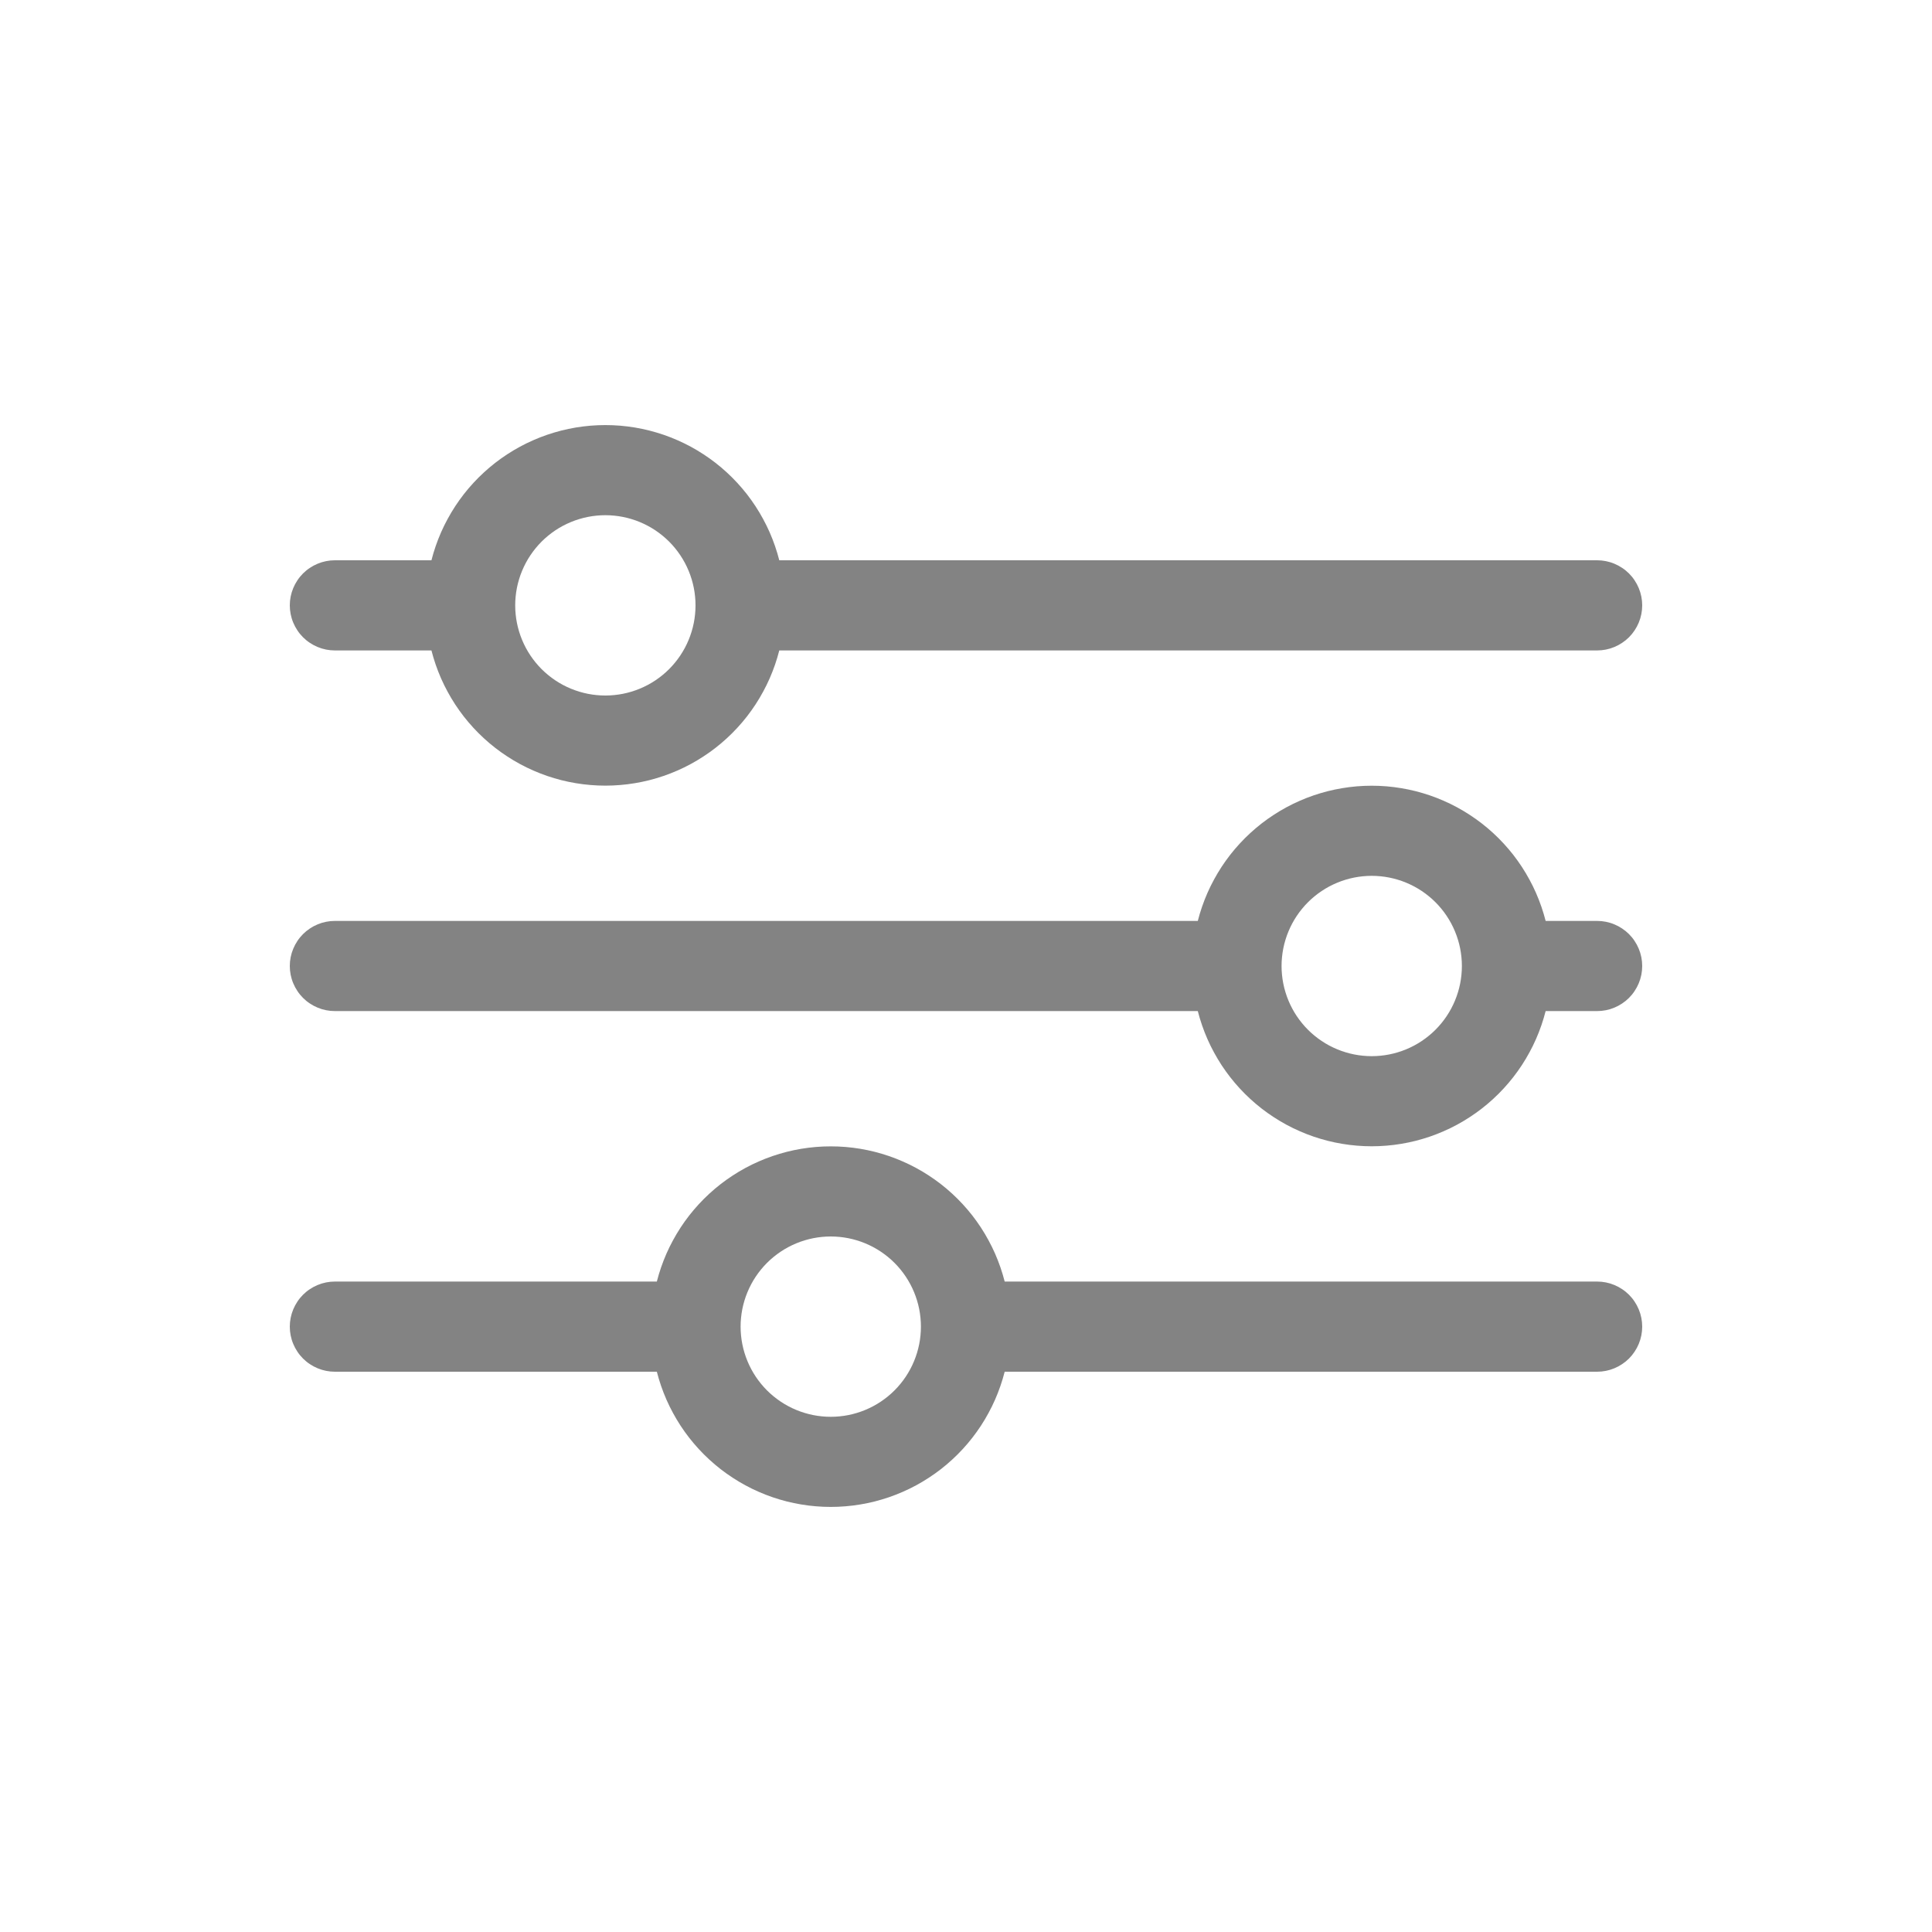 <svg xmlns="http://www.w3.org/2000/svg" xmlns:xlink="http://www.w3.org/1999/xlink" width="500" zoomAndPan="magnify" viewBox="0 0 375 375" height="500" preserveAspectRatio="xMidYMid meet" version="1.0"><defs><clipPath id="41eaa879b5"><path d="M 56.25 82.5 L 318.75 82.5 L 318.75 153 L 56.25 153 Z M 56.25 82.5 " clip-rule="nonzero"/></clipPath><clipPath id="a9124e5951"><path d="M 56.25 222 L 318.75 222 L 318.75 292.5 L 56.25 292.5 Z M 56.25 222 " clip-rule="nonzero"/></clipPath><clipPath id="345e702992"><path d="M 56.25 152 L 318.75 152 L 318.75 223 L 56.25 223 Z M 56.25 152 " clip-rule="nonzero"/></clipPath></defs><rect x="-37.5" width="450" fill="#ffffff" y="-37.5" height="450" fill-opacity="1"/><rect x="-37.5" width="450" fill="#ffffff" y="-37.5" height="450" fill-opacity="1"/><g clip-path="url(#41eaa879b5)"><path fill="#838383" d="M 310 108.75 L 151.258 108.75 C 151.02 107.82 150.746 106.902 150.434 105.996 C 150.121 105.086 149.77 104.195 149.387 103.316 C 149 102.438 148.578 101.578 148.117 100.734 C 147.66 99.891 147.172 99.066 146.645 98.262 C 146.117 97.461 145.562 96.68 144.973 95.922 C 144.383 95.168 143.762 94.438 143.109 93.73 C 142.461 93.023 141.781 92.348 141.074 91.699 C 140.367 91.047 139.637 90.43 138.879 89.84 C 138.121 89.25 137.34 88.695 136.535 88.172 C 135.734 87.645 134.91 87.156 134.066 86.699 C 133.223 86.242 132.359 85.82 131.48 85.438 C 130.602 85.051 129.707 84.703 128.801 84.391 C 127.895 84.082 126.973 83.809 126.043 83.57 C 125.113 83.336 124.176 83.141 123.227 82.98 C 122.281 82.824 121.332 82.707 120.375 82.625 C 119.418 82.547 118.461 82.508 117.5 82.508 C 116.539 82.508 115.582 82.547 114.625 82.625 C 113.668 82.707 112.719 82.824 111.773 82.98 C 110.824 83.141 109.887 83.336 108.957 83.57 C 108.027 83.809 107.105 84.082 106.199 84.391 C 105.293 84.703 104.398 85.051 103.52 85.438 C 102.641 85.82 101.777 86.242 100.934 86.699 C 100.09 87.156 99.266 87.645 98.465 88.172 C 97.66 88.695 96.879 89.25 96.121 89.84 C 95.363 90.43 94.633 91.047 93.926 91.699 C 93.219 92.348 92.539 93.023 91.891 93.73 C 91.238 94.438 90.617 95.168 90.027 95.922 C 89.438 96.68 88.883 97.461 88.355 98.262 C 87.828 99.066 87.34 99.891 86.883 100.734 C 86.422 101.578 86 102.438 85.613 103.316 C 85.23 104.195 84.879 105.086 84.566 105.996 C 84.254 106.902 83.98 107.82 83.742 108.75 L 65 108.75 C 64.426 108.75 63.855 108.805 63.293 108.918 C 62.73 109.031 62.184 109.195 61.652 109.418 C 61.121 109.637 60.617 109.906 60.141 110.227 C 59.66 110.543 59.219 110.906 58.812 111.312 C 58.406 111.719 58.043 112.16 57.727 112.641 C 57.406 113.117 57.137 113.621 56.918 114.152 C 56.695 114.684 56.531 115.23 56.418 115.793 C 56.305 116.355 56.25 116.926 56.25 117.5 C 56.25 118.074 56.305 118.645 56.418 119.207 C 56.531 119.77 56.695 120.316 56.918 120.848 C 57.137 121.379 57.406 121.883 57.727 122.359 C 58.043 122.84 58.406 123.281 58.812 123.688 C 59.219 124.094 59.66 124.457 60.141 124.773 C 60.617 125.094 61.121 125.363 61.652 125.582 C 62.184 125.805 62.73 125.969 63.293 126.082 C 63.855 126.195 64.426 126.25 65 126.25 L 83.742 126.25 C 83.98 127.18 84.254 128.098 84.566 129.004 C 84.879 129.914 85.23 130.805 85.613 131.684 C 86 132.562 86.422 133.422 86.883 134.266 C 87.34 135.109 87.828 135.934 88.355 136.738 C 88.883 137.539 89.438 138.32 90.027 139.078 C 90.617 139.832 91.238 140.562 91.891 141.27 C 92.539 141.977 93.219 142.652 93.926 143.301 C 94.633 143.953 95.363 144.57 96.121 145.16 C 96.879 145.75 97.66 146.305 98.465 146.828 C 99.266 147.355 100.09 147.844 100.934 148.301 C 101.777 148.758 102.641 149.18 103.52 149.562 C 104.398 149.949 105.293 150.297 106.199 150.609 C 107.105 150.918 108.027 151.191 108.957 151.43 C 109.887 151.664 110.824 151.859 111.773 152.016 C 112.719 152.176 113.668 152.293 114.625 152.371 C 115.582 152.453 116.539 152.492 117.5 152.492 C 118.461 152.492 119.418 152.453 120.375 152.371 C 121.332 152.293 122.281 152.176 123.227 152.016 C 124.176 151.859 125.113 151.664 126.043 151.43 C 126.973 151.191 127.895 150.918 128.801 150.609 C 129.707 150.297 130.602 149.949 131.48 149.562 C 132.359 149.18 133.223 148.758 134.066 148.301 C 134.91 147.844 135.734 147.355 136.535 146.828 C 137.34 146.305 138.121 145.75 138.879 145.16 C 139.637 144.57 140.367 143.953 141.074 143.301 C 141.781 142.652 142.461 141.977 143.109 141.27 C 143.762 140.562 144.383 139.832 144.973 139.078 C 145.562 138.32 146.117 137.539 146.645 136.738 C 147.172 135.934 147.66 135.109 148.117 134.266 C 148.578 133.422 149 132.562 149.387 131.684 C 149.77 130.805 150.121 129.914 150.434 129.004 C 150.746 128.098 151.02 127.18 151.258 126.25 L 310 126.25 C 310.574 126.25 311.145 126.195 311.707 126.082 C 312.27 125.969 312.816 125.805 313.348 125.582 C 313.879 125.363 314.383 125.094 314.859 124.773 C 315.34 124.457 315.781 124.094 316.188 123.688 C 316.594 123.281 316.957 122.84 317.273 122.359 C 317.594 121.883 317.863 121.379 318.082 120.848 C 318.305 120.316 318.469 119.77 318.582 119.207 C 318.695 118.645 318.75 118.074 318.75 117.5 C 318.75 116.926 318.695 116.355 318.582 115.793 C 318.469 115.23 318.305 114.684 318.082 114.152 C 317.863 113.621 317.594 113.117 317.273 112.641 C 316.957 112.16 316.594 111.719 316.188 111.312 C 315.781 110.906 315.34 110.543 314.859 110.227 C 314.383 109.906 313.879 109.637 313.348 109.418 C 312.816 109.195 312.27 109.031 311.707 108.918 C 311.145 108.805 310.574 108.75 310 108.75 Z M 117.5 135 C 116.926 135 116.355 134.973 115.785 134.914 C 115.215 134.859 114.648 134.777 114.086 134.664 C 113.523 134.551 112.969 134.414 112.422 134.246 C 111.871 134.078 111.332 133.887 110.805 133.668 C 110.273 133.449 109.758 133.203 109.25 132.934 C 108.746 132.664 108.254 132.367 107.777 132.051 C 107.301 131.73 106.84 131.391 106.398 131.027 C 105.953 130.664 105.531 130.281 105.125 129.875 C 104.719 129.469 104.336 129.047 103.973 128.602 C 103.609 128.16 103.27 127.699 102.949 127.223 C 102.629 126.746 102.336 126.254 102.066 125.75 C 101.797 125.242 101.551 124.727 101.332 124.195 C 101.113 123.668 100.918 123.129 100.754 122.578 C 100.586 122.031 100.449 121.477 100.336 120.914 C 100.223 120.352 100.141 119.785 100.086 119.215 C 100.027 118.645 100 118.074 100 117.5 C 100 116.926 100.027 116.355 100.086 115.785 C 100.141 115.215 100.223 114.648 100.336 114.086 C 100.449 113.523 100.586 112.969 100.754 112.422 C 100.918 111.871 101.113 111.332 101.332 110.805 C 101.551 110.273 101.797 109.758 102.066 109.25 C 102.336 108.746 102.629 108.254 102.949 107.777 C 103.27 107.301 103.609 106.84 103.973 106.398 C 104.336 105.953 104.719 105.531 105.125 105.125 C 105.531 104.719 105.953 104.336 106.398 103.973 C 106.84 103.609 107.301 103.27 107.777 102.949 C 108.254 102.629 108.746 102.336 109.25 102.066 C 109.758 101.797 110.273 101.551 110.805 101.332 C 111.332 101.113 111.871 100.918 112.422 100.754 C 112.969 100.586 113.523 100.449 114.086 100.336 C 114.648 100.223 115.215 100.141 115.785 100.086 C 116.355 100.027 116.926 100 117.5 100 C 118.074 100 118.645 100.027 119.215 100.086 C 119.785 100.141 120.352 100.223 120.914 100.336 C 121.477 100.449 122.031 100.586 122.578 100.754 C 123.129 100.918 123.668 101.113 124.195 101.332 C 124.727 101.551 125.242 101.797 125.75 102.066 C 126.254 102.336 126.746 102.629 127.223 102.949 C 127.699 103.27 128.16 103.609 128.602 103.973 C 129.047 104.336 129.469 104.719 129.875 105.125 C 130.281 105.531 130.664 105.953 131.027 106.398 C 131.391 106.84 131.73 107.301 132.051 107.777 C 132.367 108.254 132.664 108.746 132.934 109.25 C 133.203 109.758 133.449 110.273 133.668 110.805 C 133.887 111.332 134.078 111.871 134.246 112.422 C 134.414 112.969 134.551 113.523 134.664 114.086 C 134.777 114.648 134.859 115.215 134.914 115.785 C 134.973 116.355 135 116.926 135 117.5 C 135 118.074 134.973 118.645 134.914 119.215 C 134.859 119.785 134.777 120.352 134.664 120.914 C 134.551 121.477 134.414 122.031 134.246 122.578 C 134.078 123.129 133.887 123.668 133.668 124.195 C 133.449 124.727 133.203 125.242 132.934 125.75 C 132.664 126.254 132.367 126.746 132.051 127.223 C 131.73 127.699 131.391 128.16 131.027 128.602 C 130.664 129.047 130.281 129.469 129.875 129.875 C 129.469 130.281 129.047 130.664 128.602 131.027 C 128.16 131.391 127.699 131.73 127.223 132.051 C 126.746 132.367 126.254 132.664 125.75 132.934 C 125.242 133.203 124.727 133.449 124.195 133.668 C 123.668 133.887 123.129 134.078 122.578 134.246 C 122.031 134.414 121.477 134.551 120.914 134.664 C 120.352 134.777 119.785 134.859 119.215 134.914 C 118.645 134.973 118.074 135 117.5 135 Z M 117.5 135 " fill-opacity="1" fill-rule="nonzero"/></g><g clip-path="url(#a9124e5951)"><path fill="#838383" d="M 310 248.75 L 195.008 248.75 C 194.77 247.82 194.496 246.902 194.184 245.992 C 193.871 245.086 193.52 244.195 193.137 243.316 C 192.75 242.438 192.328 241.578 191.867 240.734 C 191.41 239.891 190.922 239.066 190.395 238.262 C 189.867 237.461 189.312 236.68 188.723 235.922 C 188.133 235.168 187.512 234.438 186.859 233.73 C 186.211 233.023 185.531 232.348 184.824 231.699 C 184.117 231.047 183.387 230.43 182.629 229.84 C 181.871 229.25 181.09 228.695 180.285 228.172 C 179.484 227.645 178.66 227.156 177.816 226.699 C 176.973 226.242 176.109 225.82 175.23 225.438 C 174.352 225.051 173.457 224.703 172.551 224.391 C 171.645 224.082 170.723 223.809 169.793 223.57 C 168.863 223.336 167.926 223.141 166.977 222.98 C 166.031 222.824 165.082 222.707 164.125 222.625 C 163.168 222.547 162.211 222.508 161.25 222.508 C 160.289 222.508 159.332 222.547 158.375 222.625 C 157.418 222.707 156.469 222.824 155.523 222.98 C 154.574 223.141 153.637 223.336 152.707 223.57 C 151.777 223.809 150.855 224.082 149.949 224.391 C 149.043 224.703 148.148 225.051 147.27 225.438 C 146.391 225.82 145.527 226.242 144.684 226.699 C 143.84 227.156 143.016 227.645 142.215 228.172 C 141.41 228.695 140.629 229.25 139.871 229.84 C 139.113 230.43 138.383 231.047 137.676 231.699 C 136.969 232.348 136.289 233.023 135.641 233.73 C 134.988 234.438 134.367 235.168 133.777 235.922 C 133.188 236.68 132.633 237.461 132.105 238.262 C 131.578 239.066 131.09 239.891 130.633 240.734 C 130.172 241.578 129.75 242.438 129.363 243.316 C 128.98 244.195 128.629 245.086 128.316 245.992 C 128.004 246.902 127.73 247.82 127.492 248.75 L 65 248.75 C 64.426 248.75 63.855 248.805 63.293 248.918 C 62.73 249.031 62.184 249.195 61.652 249.418 C 61.121 249.637 60.617 249.906 60.141 250.227 C 59.66 250.543 59.219 250.906 58.812 251.312 C 58.406 251.719 58.043 252.16 57.727 252.641 C 57.406 253.117 57.137 253.621 56.918 254.152 C 56.695 254.684 56.531 255.23 56.418 255.793 C 56.305 256.355 56.25 256.926 56.25 257.5 C 56.25 258.074 56.305 258.645 56.418 259.207 C 56.531 259.77 56.695 260.316 56.918 260.848 C 57.137 261.379 57.406 261.883 57.727 262.359 C 58.043 262.84 58.406 263.281 58.812 263.688 C 59.219 264.094 59.66 264.457 60.141 264.773 C 60.617 265.094 61.121 265.363 61.652 265.582 C 62.184 265.805 62.73 265.969 63.293 266.082 C 63.855 266.195 64.426 266.25 65 266.25 L 127.492 266.25 C 127.73 267.18 128.004 268.098 128.316 269.004 C 128.629 269.914 128.98 270.805 129.363 271.684 C 129.75 272.562 130.172 273.422 130.633 274.266 C 131.09 275.109 131.578 275.934 132.105 276.738 C 132.633 277.539 133.188 278.32 133.777 279.074 C 134.367 279.832 134.988 280.562 135.641 281.27 C 136.289 281.977 136.969 282.652 137.676 283.301 C 138.383 283.953 139.113 284.57 139.871 285.16 C 140.629 285.75 141.41 286.305 142.215 286.828 C 143.016 287.355 143.84 287.844 144.684 288.301 C 145.527 288.758 146.391 289.18 147.27 289.562 C 148.148 289.949 149.043 290.297 149.949 290.609 C 150.855 290.918 151.777 291.191 152.707 291.43 C 153.637 291.664 154.574 291.859 155.523 292.016 C 156.469 292.176 157.418 292.293 158.375 292.371 C 159.332 292.453 160.289 292.492 161.25 292.492 C 162.211 292.492 163.168 292.453 164.125 292.371 C 165.082 292.293 166.031 292.176 166.977 292.016 C 167.926 291.859 168.863 291.664 169.793 291.43 C 170.723 291.191 171.645 290.918 172.551 290.609 C 173.457 290.297 174.352 289.949 175.23 289.562 C 176.109 289.18 176.973 288.758 177.816 288.301 C 178.66 287.844 179.484 287.355 180.285 286.828 C 181.09 286.305 181.871 285.75 182.629 285.16 C 183.387 284.57 184.117 283.953 184.824 283.301 C 185.531 282.652 186.211 281.977 186.859 281.27 C 187.512 280.562 188.133 279.832 188.723 279.074 C 189.312 278.32 189.867 277.539 190.395 276.738 C 190.922 275.934 191.41 275.109 191.867 274.266 C 192.328 273.422 192.75 272.562 193.137 271.684 C 193.52 270.805 193.871 269.914 194.184 269.004 C 194.496 268.098 194.77 267.18 195.008 266.25 L 310 266.25 C 310.574 266.25 311.145 266.195 311.707 266.082 C 312.27 265.969 312.816 265.805 313.348 265.582 C 313.879 265.363 314.383 265.094 314.859 264.773 C 315.34 264.457 315.781 264.094 316.188 263.688 C 316.594 263.281 316.957 262.84 317.273 262.359 C 317.594 261.883 317.863 261.379 318.082 260.848 C 318.305 260.316 318.469 259.77 318.582 259.207 C 318.695 258.645 318.75 258.074 318.75 257.5 C 318.75 256.926 318.695 256.355 318.582 255.793 C 318.469 255.23 318.305 254.684 318.082 254.152 C 317.863 253.621 317.594 253.117 317.273 252.641 C 316.957 252.16 316.594 251.719 316.188 251.312 C 315.781 250.906 315.34 250.543 314.859 250.227 C 314.383 249.906 313.879 249.637 313.348 249.418 C 312.816 249.195 312.27 249.031 311.707 248.918 C 311.145 248.805 310.574 248.75 310 248.75 Z M 161.25 275 C 160.676 275 160.105 274.973 159.535 274.914 C 158.965 274.859 158.398 274.777 157.836 274.664 C 157.273 274.551 156.719 274.414 156.172 274.246 C 155.621 274.078 155.082 273.887 154.555 273.668 C 154.023 273.449 153.508 273.203 153 272.934 C 152.496 272.664 152.004 272.367 151.527 272.051 C 151.051 271.73 150.59 271.391 150.148 271.027 C 149.703 270.664 149.281 270.281 148.875 269.875 C 148.469 269.469 148.086 269.043 147.723 268.602 C 147.359 268.16 147.02 267.699 146.699 267.223 C 146.379 266.746 146.086 266.254 145.816 265.75 C 145.547 265.242 145.301 264.727 145.082 264.195 C 144.863 263.668 144.668 263.129 144.504 262.578 C 144.336 262.031 144.199 261.477 144.086 260.914 C 143.973 260.352 143.891 259.785 143.836 259.215 C 143.777 258.645 143.75 258.074 143.75 257.5 C 143.75 256.926 143.777 256.355 143.836 255.785 C 143.891 255.215 143.973 254.648 144.086 254.086 C 144.199 253.523 144.336 252.969 144.504 252.422 C 144.668 251.871 144.863 251.332 145.082 250.805 C 145.301 250.273 145.547 249.758 145.816 249.25 C 146.086 248.746 146.379 248.254 146.699 247.777 C 147.02 247.301 147.359 246.84 147.723 246.398 C 148.086 245.953 148.469 245.531 148.875 245.125 C 149.281 244.719 149.703 244.336 150.148 243.973 C 150.59 243.609 151.051 243.27 151.527 242.949 C 152.004 242.629 152.496 242.336 153 242.066 C 153.508 241.797 154.023 241.551 154.555 241.332 C 155.082 241.113 155.621 240.918 156.172 240.754 C 156.719 240.586 157.273 240.449 157.836 240.336 C 158.398 240.223 158.965 240.141 159.535 240.086 C 160.105 240.027 160.676 240 161.25 240 C 161.824 240 162.395 240.027 162.965 240.086 C 163.535 240.141 164.102 240.223 164.664 240.336 C 165.227 240.449 165.781 240.586 166.328 240.754 C 166.879 240.918 167.418 241.113 167.945 241.332 C 168.477 241.551 168.992 241.797 169.5 242.066 C 170.004 242.336 170.496 242.629 170.973 242.949 C 171.449 243.27 171.91 243.609 172.352 243.973 C 172.797 244.336 173.219 244.719 173.625 245.125 C 174.031 245.531 174.414 245.953 174.777 246.398 C 175.141 246.84 175.48 247.301 175.801 247.777 C 176.117 248.254 176.414 248.746 176.684 249.25 C 176.953 249.758 177.199 250.273 177.418 250.805 C 177.637 251.332 177.828 251.871 177.996 252.422 C 178.164 252.969 178.301 253.523 178.414 254.086 C 178.527 254.648 178.609 255.215 178.664 255.785 C 178.723 256.355 178.75 256.926 178.75 257.5 C 178.75 258.074 178.723 258.645 178.664 259.215 C 178.609 259.785 178.527 260.352 178.414 260.914 C 178.301 261.477 178.164 262.031 177.996 262.578 C 177.828 263.129 177.637 263.668 177.418 264.195 C 177.199 264.727 176.953 265.242 176.684 265.75 C 176.414 266.254 176.117 266.746 175.801 267.223 C 175.48 267.699 175.141 268.16 174.777 268.602 C 174.414 269.043 174.031 269.469 173.625 269.875 C 173.219 270.281 172.797 270.664 172.352 271.027 C 171.91 271.391 171.449 271.73 170.973 272.051 C 170.496 272.367 170.004 272.664 169.5 272.934 C 168.992 273.203 168.477 273.449 167.945 273.668 C 167.418 273.887 166.879 274.078 166.328 274.246 C 165.781 274.414 165.227 274.551 164.664 274.664 C 164.102 274.777 163.535 274.859 162.965 274.914 C 162.395 274.973 161.824 275 161.25 275 Z M 161.25 275 " fill-opacity="1" fill-rule="nonzero"/></g><g clip-path="url(#345e702992)"><path fill="#838383" d="M 310 178.75 L 300.008 178.75 C 299.77 177.82 299.496 176.902 299.184 175.996 C 298.871 175.086 298.52 174.195 298.137 173.316 C 297.75 172.438 297.328 171.578 296.867 170.734 C 296.41 169.891 295.922 169.066 295.395 168.262 C 294.867 167.461 294.312 166.68 293.723 165.922 C 293.133 165.168 292.512 164.438 291.859 163.73 C 291.211 163.023 290.531 162.348 289.824 161.699 C 289.117 161.047 288.387 160.43 287.629 159.84 C 286.871 159.25 286.09 158.695 285.285 158.172 C 284.484 157.645 283.66 157.156 282.816 156.699 C 281.973 156.242 281.109 155.82 280.23 155.438 C 279.352 155.051 278.457 154.703 277.551 154.391 C 276.645 154.082 275.723 153.809 274.793 153.57 C 273.863 153.336 272.926 153.141 271.977 152.984 C 271.031 152.824 270.082 152.707 269.125 152.625 C 268.168 152.547 267.211 152.508 266.25 152.508 C 265.289 152.508 264.332 152.547 263.375 152.625 C 262.418 152.707 261.469 152.824 260.523 152.984 C 259.574 153.141 258.637 153.336 257.707 153.57 C 256.777 153.809 255.855 154.082 254.949 154.391 C 254.043 154.703 253.148 155.051 252.27 155.438 C 251.391 155.82 250.527 156.242 249.684 156.699 C 248.84 157.156 248.016 157.645 247.215 158.172 C 246.41 158.695 245.629 159.25 244.871 159.84 C 244.113 160.43 243.383 161.047 242.676 161.699 C 241.969 162.348 241.289 163.023 240.641 163.73 C 239.988 164.438 239.367 165.168 238.777 165.922 C 238.188 166.68 237.633 167.461 237.105 168.262 C 236.578 169.066 236.09 169.891 235.633 170.734 C 235.172 171.578 234.75 172.438 234.363 173.316 C 233.98 174.195 233.629 175.086 233.316 175.996 C 233.004 176.902 232.73 177.82 232.492 178.75 L 65 178.75 C 64.426 178.75 63.855 178.805 63.293 178.918 C 62.73 179.031 62.184 179.195 61.652 179.418 C 61.121 179.637 60.617 179.906 60.141 180.227 C 59.66 180.543 59.219 180.906 58.812 181.312 C 58.406 181.719 58.043 182.16 57.727 182.641 C 57.406 183.117 57.137 183.621 56.918 184.152 C 56.695 184.684 56.531 185.23 56.418 185.793 C 56.305 186.355 56.25 186.926 56.25 187.5 C 56.25 188.074 56.305 188.645 56.418 189.207 C 56.531 189.77 56.695 190.316 56.918 190.848 C 57.137 191.379 57.406 191.883 57.727 192.359 C 58.043 192.84 58.406 193.281 58.812 193.688 C 59.219 194.094 59.66 194.457 60.141 194.773 C 60.617 195.094 61.121 195.363 61.652 195.582 C 62.184 195.805 62.73 195.969 63.293 196.082 C 63.855 196.195 64.426 196.25 65 196.25 L 232.492 196.25 C 232.73 197.18 233.004 198.098 233.316 199.004 C 233.629 199.914 233.98 200.805 234.363 201.684 C 234.75 202.562 235.172 203.422 235.633 204.266 C 236.09 205.109 236.578 205.934 237.105 206.738 C 237.633 207.539 238.188 208.32 238.777 209.074 C 239.367 209.832 239.988 210.562 240.641 211.27 C 241.289 211.977 241.969 212.652 242.676 213.301 C 243.383 213.953 244.113 214.57 244.871 215.16 C 245.629 215.75 246.41 216.305 247.215 216.828 C 248.016 217.355 248.84 217.844 249.684 218.301 C 250.527 218.758 251.391 219.18 252.27 219.562 C 253.148 219.949 254.043 220.297 254.949 220.609 C 255.855 220.918 256.777 221.191 257.707 221.43 C 258.637 221.664 259.574 221.859 260.523 222.016 C 261.469 222.176 262.418 222.293 263.375 222.371 C 264.332 222.453 265.289 222.492 266.25 222.492 C 267.211 222.492 268.168 222.453 269.125 222.371 C 270.082 222.293 271.031 222.176 271.977 222.016 C 272.926 221.859 273.863 221.664 274.793 221.43 C 275.723 221.191 276.645 220.918 277.551 220.609 C 278.457 220.297 279.352 219.949 280.23 219.562 C 281.109 219.18 281.973 218.758 282.816 218.301 C 283.66 217.844 284.484 217.355 285.285 216.828 C 286.09 216.305 286.871 215.75 287.629 215.16 C 288.387 214.57 289.117 213.953 289.824 213.301 C 290.531 212.652 291.211 211.977 291.859 211.27 C 292.512 210.562 293.133 209.832 293.723 209.074 C 294.312 208.32 294.867 207.539 295.395 206.738 C 295.922 205.934 296.41 205.109 296.867 204.266 C 297.328 203.422 297.75 202.562 298.137 201.684 C 298.52 200.805 298.871 199.914 299.184 199.004 C 299.496 198.098 299.77 197.18 300.008 196.25 L 310 196.25 C 310.574 196.25 311.145 196.195 311.707 196.082 C 312.27 195.969 312.816 195.805 313.348 195.582 C 313.879 195.363 314.383 195.094 314.859 194.773 C 315.34 194.457 315.781 194.094 316.188 193.688 C 316.594 193.281 316.957 192.84 317.273 192.359 C 317.594 191.883 317.863 191.379 318.082 190.848 C 318.305 190.316 318.469 189.77 318.582 189.207 C 318.695 188.645 318.75 188.074 318.75 187.5 C 318.75 186.926 318.695 186.355 318.582 185.793 C 318.469 185.23 318.305 184.684 318.082 184.152 C 317.863 183.621 317.594 183.117 317.273 182.641 C 316.957 182.16 316.594 181.719 316.188 181.312 C 315.781 180.906 315.34 180.543 314.859 180.227 C 314.383 179.906 313.879 179.637 313.348 179.418 C 312.816 179.195 312.27 179.031 311.707 178.918 C 311.145 178.805 310.574 178.75 310 178.75 Z M 266.25 205 C 265.676 205 265.105 204.973 264.535 204.914 C 263.965 204.859 263.398 204.777 262.836 204.664 C 262.273 204.551 261.719 204.414 261.172 204.246 C 260.621 204.078 260.082 203.887 259.555 203.668 C 259.023 203.449 258.508 203.203 258 202.934 C 257.496 202.664 257.004 202.367 256.527 202.051 C 256.051 201.73 255.59 201.391 255.148 201.027 C 254.703 200.664 254.281 200.281 253.875 199.875 C 253.469 199.469 253.086 199.043 252.723 198.602 C 252.359 198.16 252.02 197.699 251.699 197.223 C 251.379 196.746 251.086 196.254 250.816 195.75 C 250.547 195.242 250.301 194.727 250.082 194.195 C 249.863 193.668 249.668 193.129 249.504 192.578 C 249.336 192.031 249.199 191.477 249.086 190.914 C 248.973 190.352 248.891 189.785 248.836 189.215 C 248.777 188.645 248.75 188.074 248.75 187.5 C 248.75 186.926 248.777 186.355 248.836 185.785 C 248.891 185.215 248.973 184.648 249.086 184.086 C 249.199 183.523 249.336 182.969 249.504 182.422 C 249.668 181.871 249.863 181.332 250.082 180.805 C 250.301 180.273 250.547 179.758 250.816 179.25 C 251.086 178.746 251.379 178.254 251.699 177.777 C 252.02 177.301 252.359 176.84 252.723 176.398 C 253.086 175.953 253.469 175.531 253.875 175.125 C 254.281 174.719 254.707 174.336 255.148 173.973 C 255.59 173.609 256.051 173.27 256.527 172.949 C 257.004 172.629 257.496 172.336 258 172.066 C 258.508 171.797 259.023 171.551 259.555 171.332 C 260.082 171.113 260.621 170.918 261.172 170.754 C 261.719 170.586 262.273 170.449 262.836 170.336 C 263.398 170.223 263.965 170.141 264.535 170.086 C 265.105 170.027 265.676 170 266.25 170 C 266.824 170 267.395 170.027 267.965 170.086 C 268.535 170.141 269.102 170.223 269.664 170.336 C 270.227 170.449 270.781 170.586 271.328 170.754 C 271.879 170.918 272.418 171.113 272.945 171.332 C 273.477 171.551 273.992 171.797 274.5 172.066 C 275.004 172.336 275.496 172.629 275.973 172.949 C 276.449 173.27 276.91 173.609 277.352 173.973 C 277.797 174.336 278.219 174.719 278.625 175.125 C 279.031 175.531 279.414 175.953 279.777 176.398 C 280.141 176.84 280.48 177.301 280.801 177.777 C 281.117 178.254 281.414 178.746 281.684 179.25 C 281.953 179.758 282.199 180.273 282.418 180.805 C 282.637 181.332 282.828 181.871 282.996 182.422 C 283.164 182.969 283.301 183.523 283.414 184.086 C 283.527 184.648 283.609 185.215 283.664 185.785 C 283.723 186.355 283.75 186.926 283.75 187.5 C 283.75 188.074 283.723 188.645 283.664 189.215 C 283.609 189.785 283.527 190.352 283.414 190.914 C 283.301 191.477 283.164 192.031 282.996 192.578 C 282.828 193.129 282.637 193.668 282.418 194.195 C 282.199 194.727 281.953 195.242 281.684 195.75 C 281.414 196.254 281.117 196.746 280.801 197.223 C 280.48 197.699 280.141 198.16 279.777 198.602 C 279.414 199.043 279.031 199.469 278.625 199.875 C 278.219 200.281 277.797 200.664 277.352 201.027 C 276.91 201.391 276.449 201.73 275.973 202.051 C 275.496 202.367 275.004 202.664 274.5 202.934 C 273.992 203.203 273.477 203.449 272.945 203.668 C 272.418 203.887 271.879 204.078 271.328 204.246 C 270.781 204.414 270.227 204.551 269.664 204.664 C 269.102 204.777 268.535 204.859 267.965 204.914 C 267.395 204.973 266.824 205 266.25 205 Z M 266.25 205 " fill-opacity="1" fill-rule="nonzero"/></g></svg>